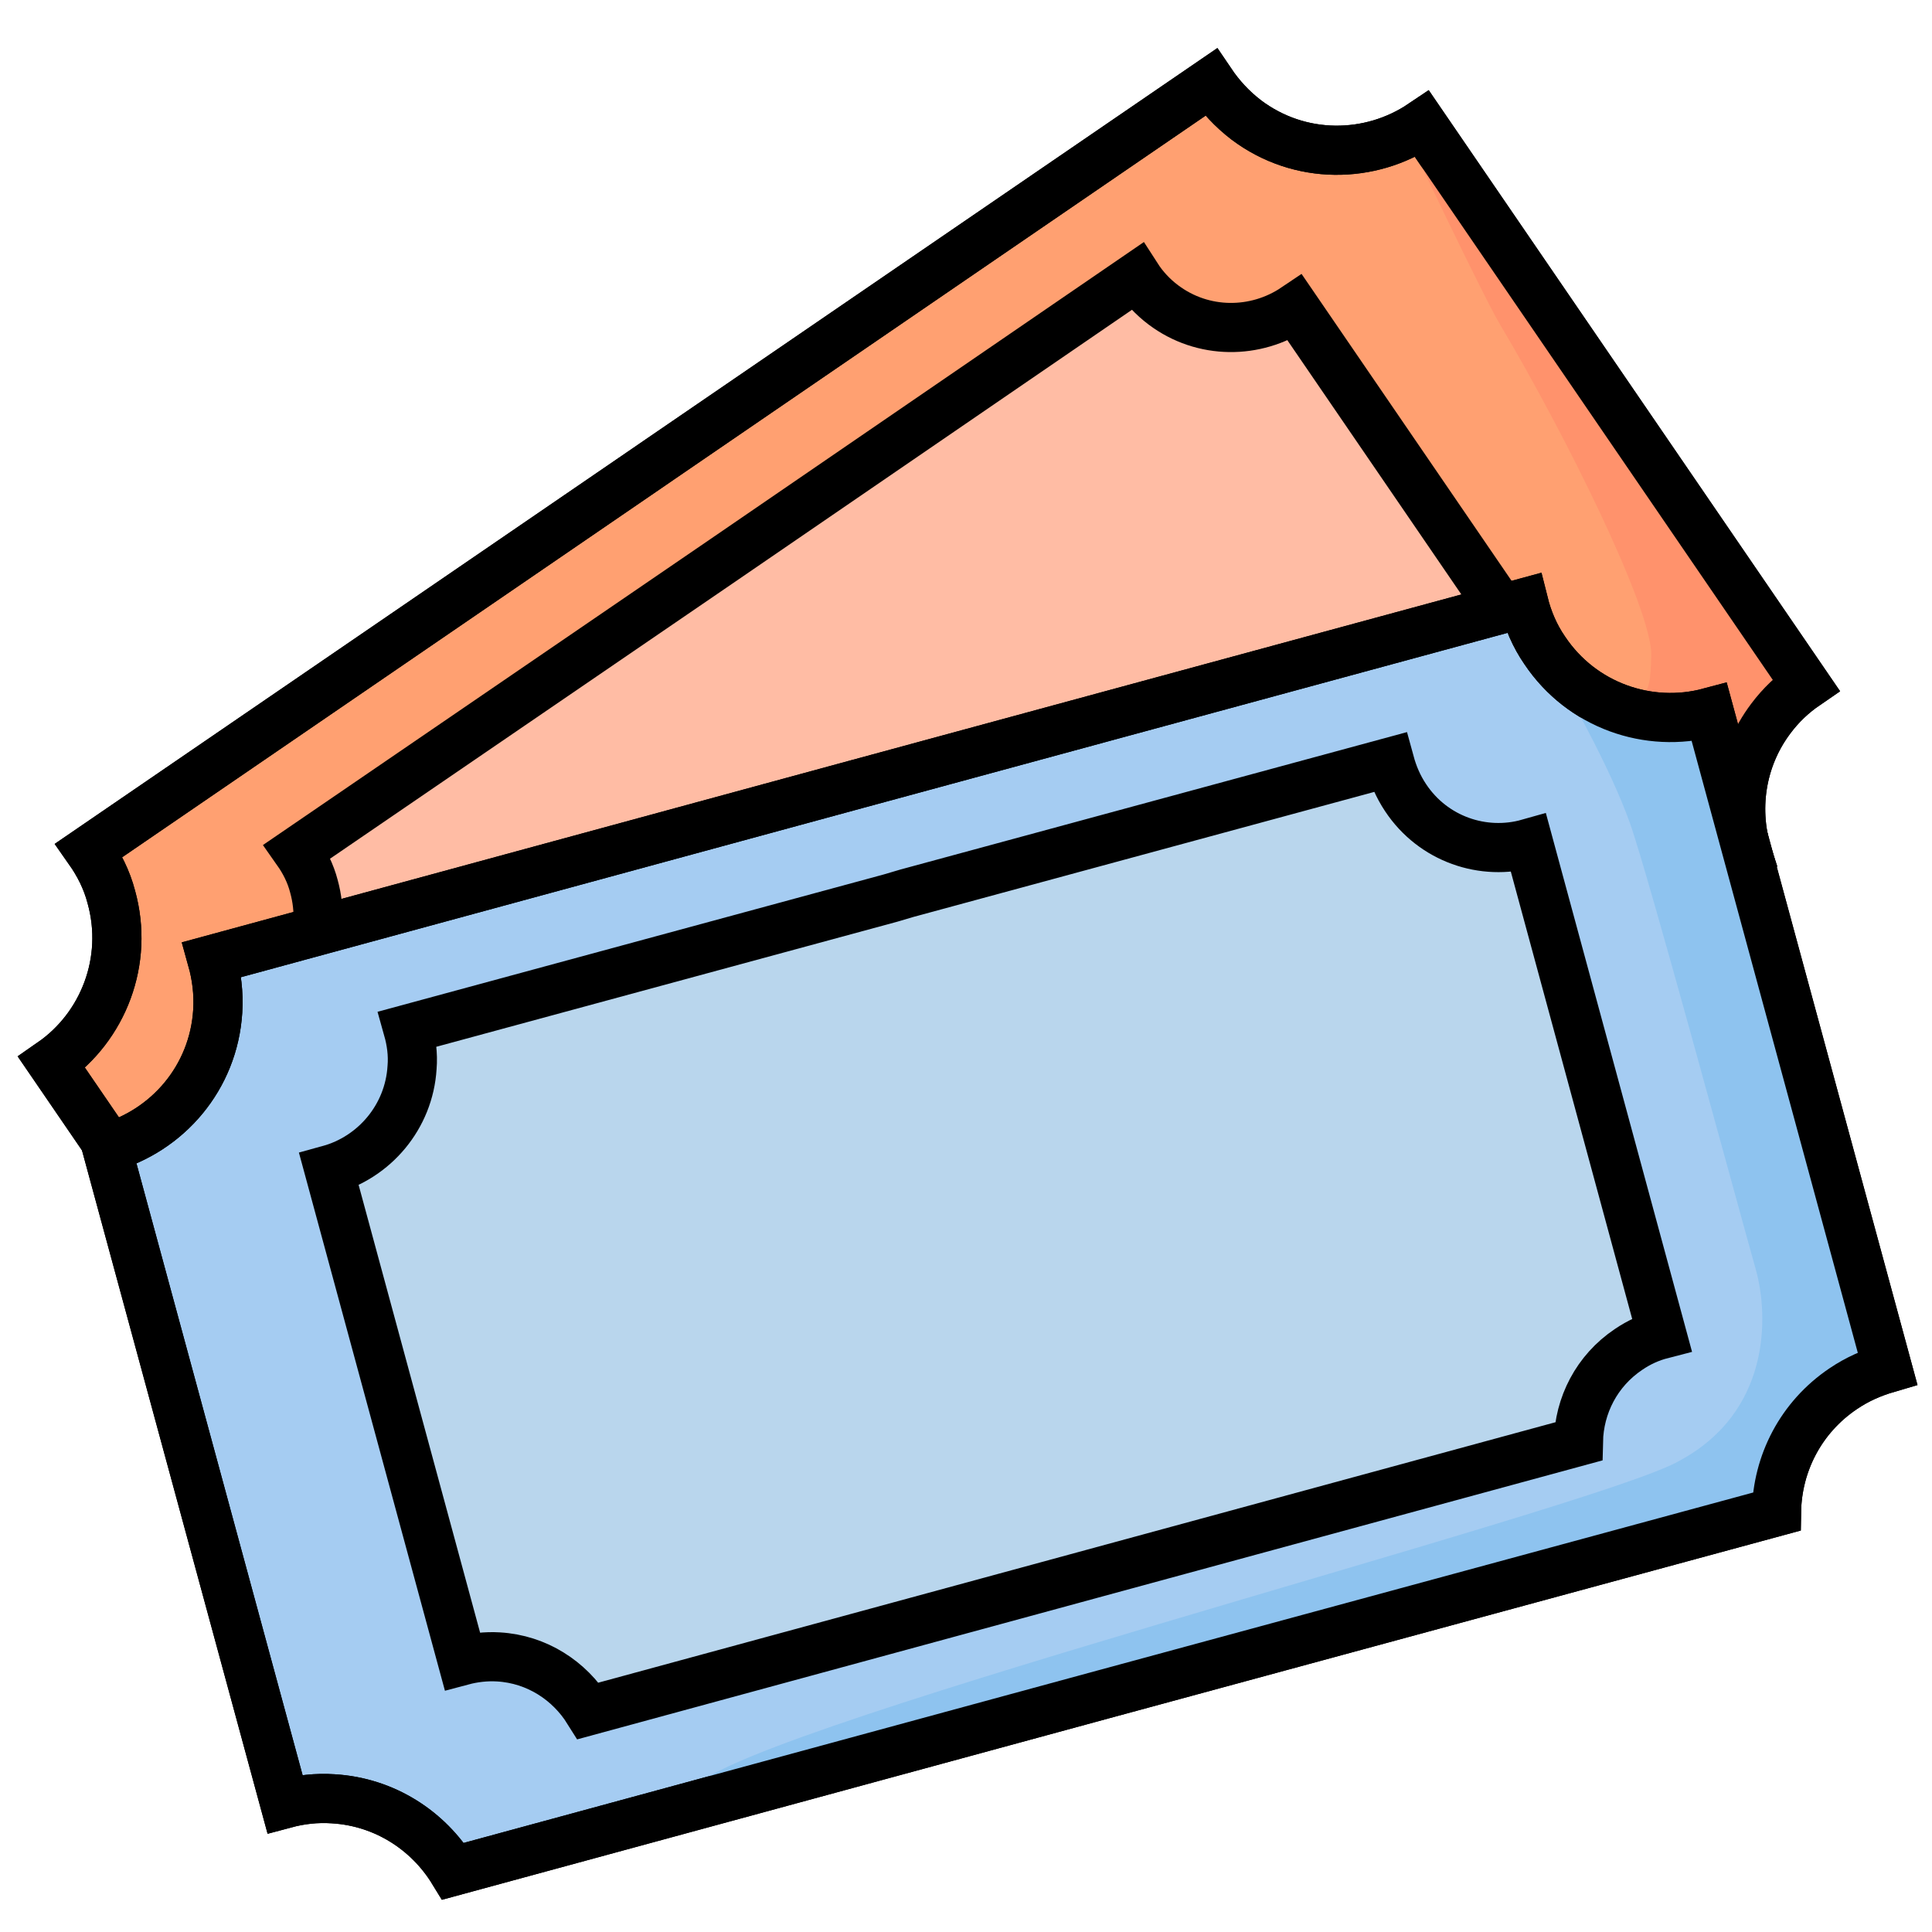 <?xml version="1.0" encoding="utf-8"?>
<!-- Generator: Adobe Illustrator 21.1.0, SVG Export Plug-In . SVG Version: 6.00 Build 0)  -->
<svg version="1.1" id="Layer_1" xmlns="http://www.w3.org/2000/svg" xmlns:xlink="http://www.w3.org/1999/xlink" x="0px" y="0px"
	 viewBox="0 0 512 512" style="enable-background:new 0 0 512 512;" xml:space="preserve">
<style type="text/css">
	.st0{fill:#FFA071;stroke:#000000;stroke-width:13.026;stroke-miterlimit:10;}
	.st1{fill:#FF926C;}
	.st2{fill:none;stroke:#000000;stroke-width:13.026;stroke-miterlimit:10;}
	.st3{fill:#FFBCA4;stroke:#000000;stroke-width:13.026;stroke-miterlimit:10;}
	.st4{fill:#A5CCF2;stroke:#000000;stroke-width:13.026;stroke-miterlimit:10;}
	.st5{fill:#B9D6ED;stroke:#000000;stroke-width:13.026;stroke-miterlimit:10;}
	.st6{fill:#8EC3EF;}
</style>
<path class="st0" d="M330.3,31.8c-3.8-2.9-6.9-6.3-9.4-10l-146.1,100l-5.1,3.5l-146.1,100c2.6,3.7,4.7,7.8,5.9,12.4
	c4.7,16.9-2.1,34.4-15.8,43.9l101.7,148.6c3.5-2.4,7.4-4.2,11.7-5.4c13.1-3.7,26.5-0.4,36.3,7.7l147.4-100.9l5.1-3.5L463.3,227
	c-3.9-12-2.2-25.7,6-36.6c2.7-3.6,5.8-6.5,9.3-8.9L376.9,32.9C363.1,42.2,344.4,42.4,330.3,31.8z"/>
<path class="st1" d="M462.8,227.1c0,0-4.7-14.6,0-24.4c4.7-9.8,14.1-25.9,14.1-25.9L378,32.3l-5.6,2.7c0,0,20.9,44.1,25.3,51.3
	c16.9,28.4,40.3,75.4,39.9,87.5c-0.4,12.1-0.4,12.1-21,15.7"/>
<path class="st2" d="M330.3,31.8c-3.8-2.9-6.9-6.3-9.4-10l-146.1,100l-5.1,3.5l-146.1,100c2.6,3.7,4.7,7.8,5.9,12.4
	c4.7,16.9-2.1,34.4-15.8,43.9l101.7,148.6c3.5-2.4,7.4-4.2,11.7-5.4c13.1-3.7,26.5-0.4,36.3,7.7l147.4-100.9l5.1-3.5L463.3,227
	c-3.9-12-2.2-25.7,6-36.6c2.7-3.6,5.8-6.5,9.3-8.9L376.9,32.9C363.1,42.2,344.4,42.4,330.3,31.8z"/>
<path class="st3" d="M308.3,80.8c-2.8-2.1-5.2-4.7-7-7.5l-109.3,74.9l-3.8,2.6L78.8,225.6c1.9,2.7,3.5,5.8,4.4,9.3
	c3.5,12.7-1.6,25.7-11.8,32.8l76.1,111.2c2.6-1.8,5.5-3.2,8.7-4.1c9.8-2.7,19.9-0.3,27.2,5.7L293.8,305l3.8-2.6l110.3-75.5
	c-2.9-9-1.6-19.3,4.5-27.4c2-2.7,4.4-4.9,6.9-6.7L343.2,81.6C332.8,88.6,318.8,88.7,308.3,80.8z"/>
<g>
	<path class="st4" d="M409.4,172.4c-2.7-3.9-4.5-8.2-5.6-12.6l-170.8,46.4l-5.9,1.6L56.2,254.3c1.2,4.3,1.8,8.9,1.5,13.7
		c-1.1,17.6-13.3,31.7-29.4,36.2l47.2,173.8c4.1-1.1,8.4-1.6,12.8-1.3c13.6,0.8,25.2,8.4,31.8,19.2L292.5,449l5.9-1.6l172.4-46.8
		c0.2-12.7,6.4-25,17.7-32.6c3.7-2.5,7.6-4.2,11.7-5.4L453,188.8C436.9,193.1,419.2,187,409.4,172.4z"/>
	<path class="st5" d="M372.5,211.4c-2-3-3.3-6.1-4.2-9.4l-127.9,34.7L236,238l-127.9,34.7c0.9,3.2,1.4,6.7,1.1,10.2
		c-0.8,13.1-10,23.8-22,27.1l35.3,130.1c3-0.8,6.3-1.2,9.6-1c10.2,0.6,18.8,6.3,23.8,14.3l129-35.1l4.4-1.2l129-35.1
		c0.2-9.5,4.8-18.7,13.3-24.4c2.8-1.9,5.7-3.2,8.8-4l-35.3-130.1C393.1,226.9,379.8,222.4,372.5,211.4z"/>
</g>
<path class="st6" d="M416.8,186.2c0,0,10.1,17.8,15.1,31.8c4.9,13.6,28.1,99.6,33.4,118.4c3.6,12.9,3.6,37.9-20.2,50.7
	c-21.2,12.6-264,74.9-261.1,87.7c3.6,13.3,286.9-74.1,286.9-74.1s0.2-15.3,7.8-23.1c7.6-7.8,21.6-20,21.6-20L453,188.8L416.8,186.2z
	"/>
<path class="st2" d="M409.4,172.4c-2.7-3.9-4.5-8.2-5.6-12.6l-170.8,46.4l-5.9,1.6L56.2,254.3c1.2,4.3,1.8,8.9,1.5,13.7
	c-1.1,17.6-13.3,31.7-29.4,36.2l47.2,173.8c4.1-1.1,8.4-1.6,12.8-1.3c13.6,0.8,25.2,8.4,31.8,19.2L292.5,449l5.9-1.6l172.4-46.8
	c0.2-12.7,6.4-25,17.7-32.6c3.7-2.5,7.6-4.2,11.7-5.4L453,188.8C436.9,193.1,419.2,187,409.4,172.4z"/>
</svg>
